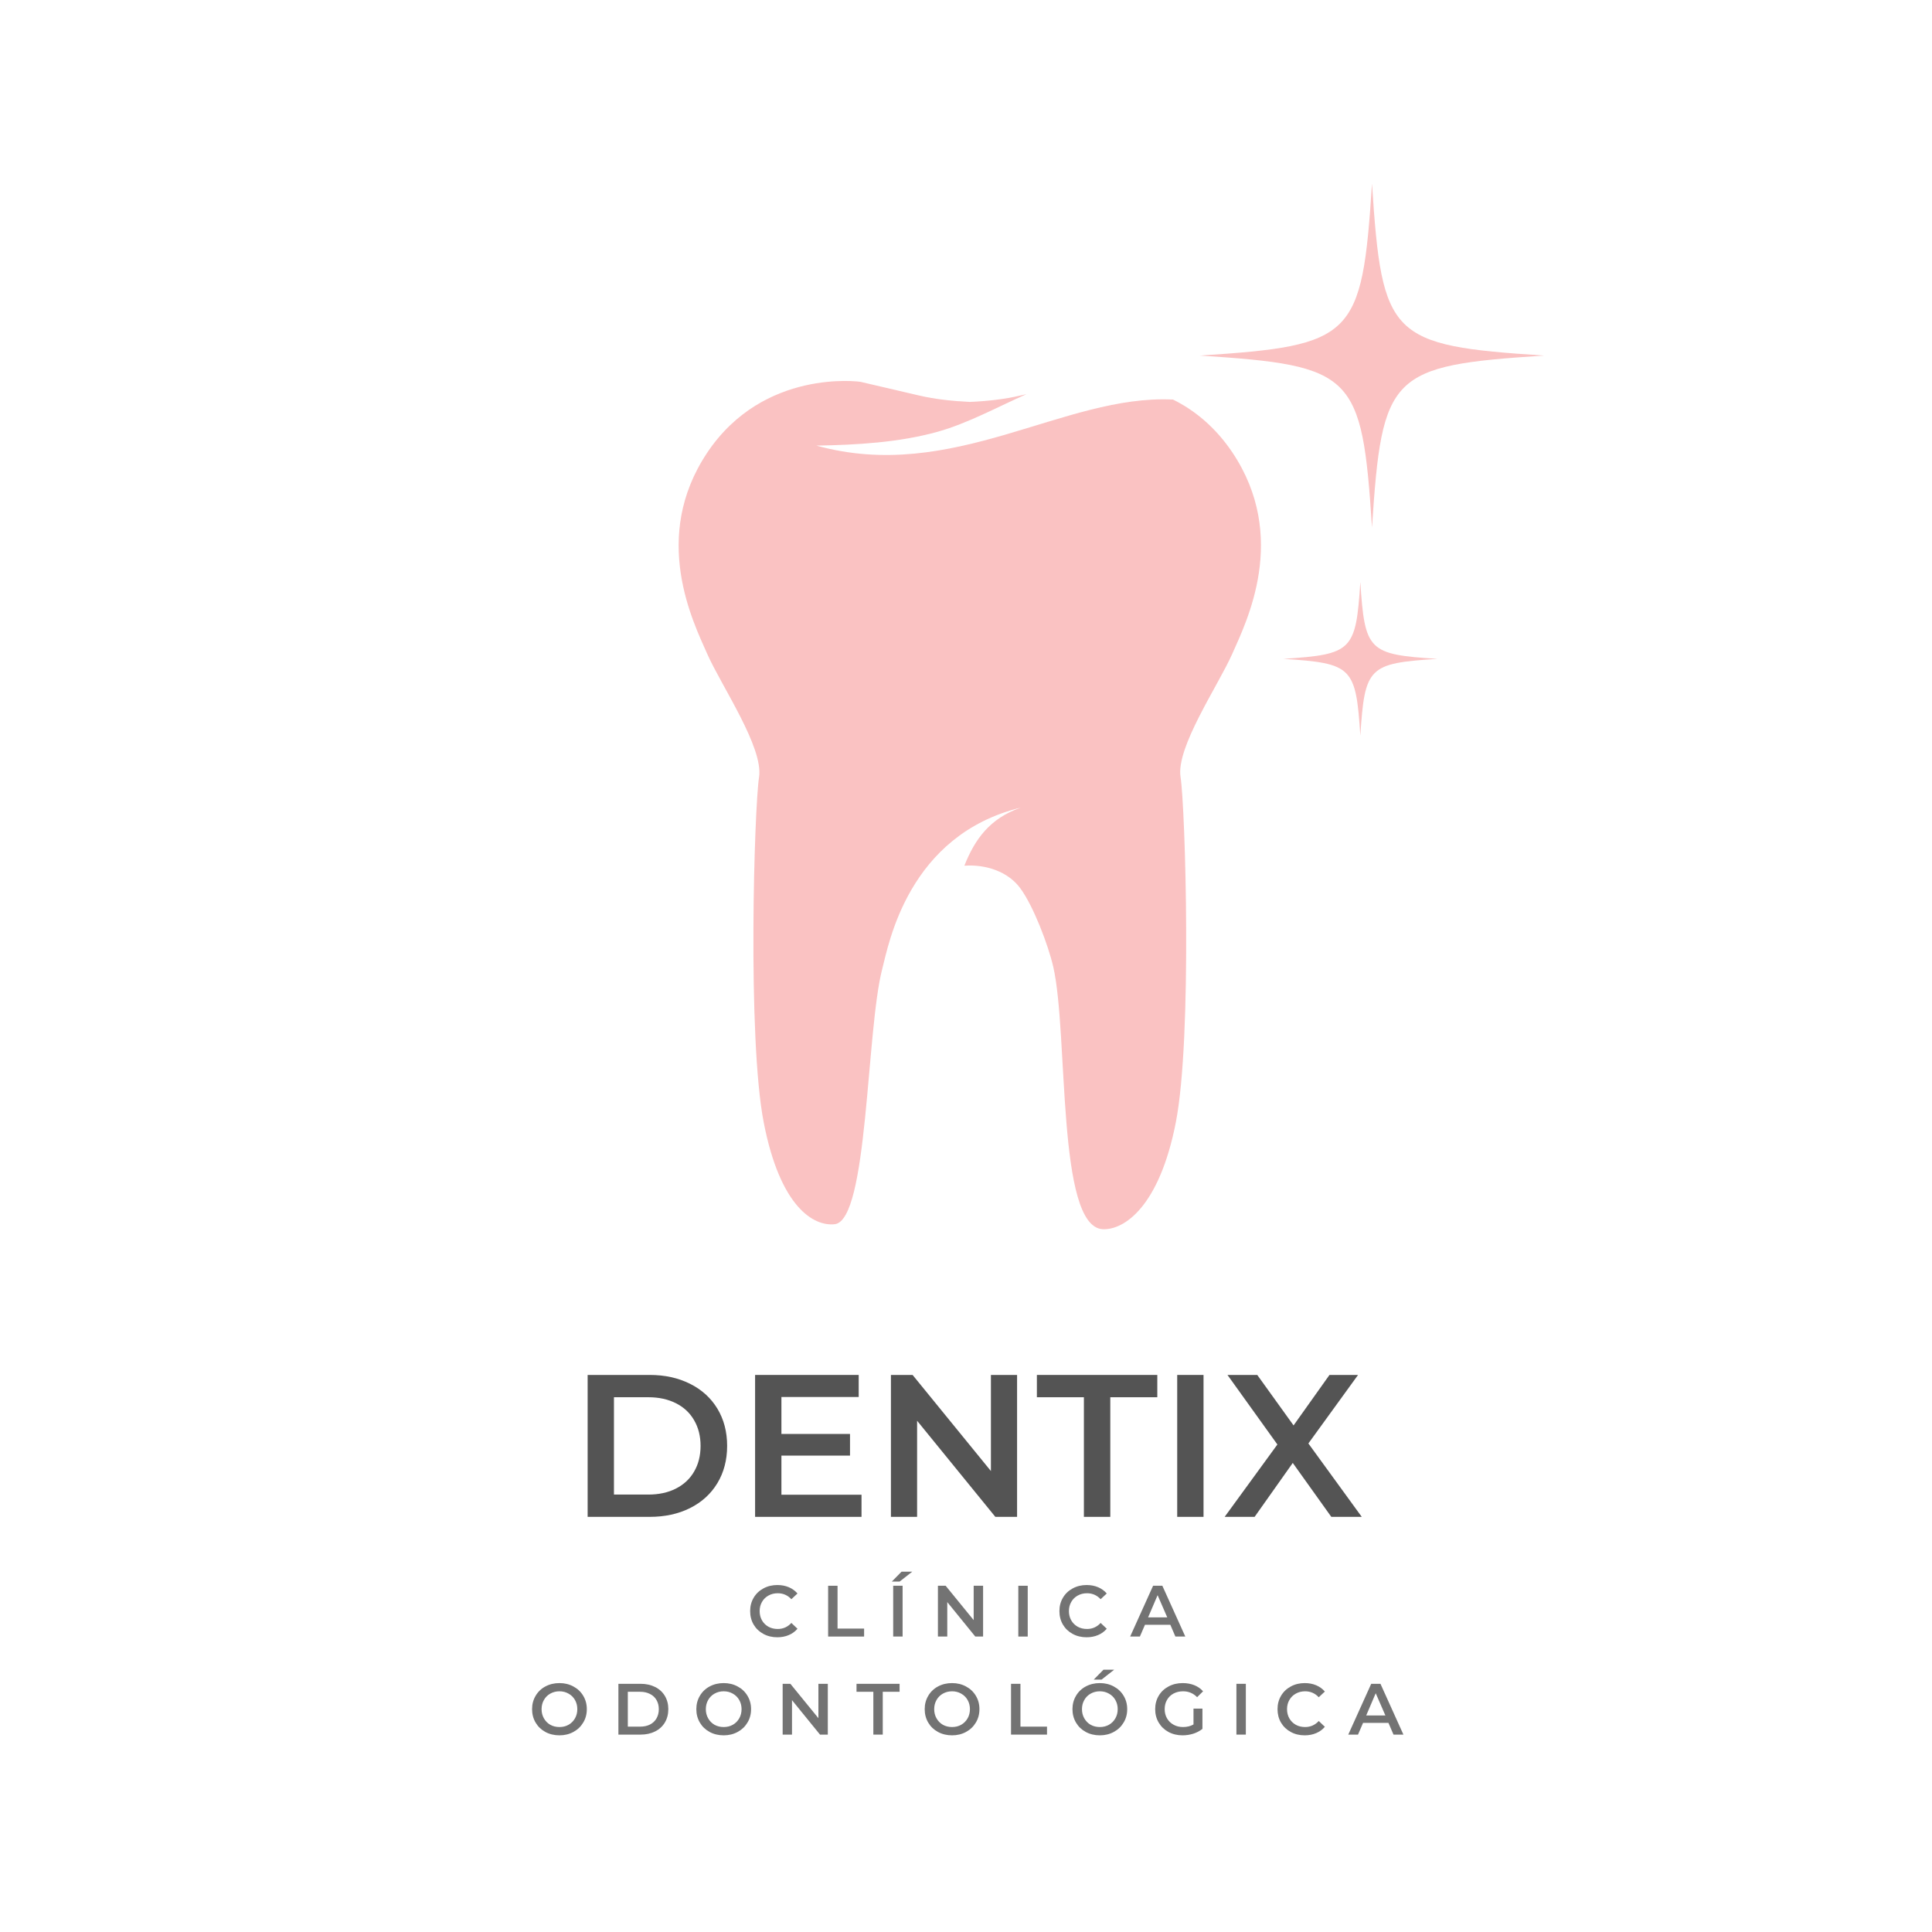 <svg xmlns="http://www.w3.org/2000/svg" xmlns:xlink="http://www.w3.org/1999/xlink" width="500" zoomAndPan="magnify" viewBox="0 0 375 375" height="500" preserveAspectRatio="xMidYMid meet" version="1.0"><defs><g/><clipPath id="id1"><path d="M 131.715 35.496 L 299.715 35.496 L 299.715 238.746 L 131.715 238.746 Z M 131.715 35.496 " clip-rule="nonzero"/></clipPath></defs><rect x="-37.5" width="450" fill="#ffffff" y="-37.5" height="450" fill-opacity="1"/><rect x="-37.5" width="450" fill="#ffffff" y="-37.5" height="450" fill-opacity="1"/><rect x="-37.5" width="450" fill="#ffffff" y="-37.5" height="450" fill-opacity="1"/><rect x="-37.5" width="450" fill="#ffffff" y="-37.5" height="450" fill-opacity="1"/><g clip-path="url(#id1)"><path fill="#fac2c2" d="M 239.203 87.812 C 250.18 104.238 241.953 120.641 239.203 126.859 C 236.453 133.082 228.227 145.062 229.145 150.824 C 230.062 156.59 231.438 201.426 228.227 217.852 C 225.02 234.277 218.168 238.773 214.043 238.586 C 205.062 238.129 207.41 200.699 204.445 187.691 C 203.445 183.355 200.559 175.816 198.027 172.395 C 195.652 169.164 191.34 167.738 187.184 168.035 C 189.207 162.918 192.121 158.824 198.16 156.75 C 176.266 162.082 172.488 183.273 171.25 188.043 C 168.121 200.023 168.523 236.863 162.027 237.617 C 157.926 238.074 151.43 234.305 148.246 217.906 C 145.035 201.477 146.414 156.641 147.328 150.879 C 148.246 145.117 140.02 133.133 137.27 126.914 C 134.52 120.691 126.297 104.293 137.27 87.867 C 148.246 71.441 166.988 74.105 166.988 74.105 C 166.988 74.105 166.988 74.105 178.422 76.773 C 181.523 77.5 184.922 77.852 188.238 78.012 C 191.555 77.875 194.953 77.5 198.051 76.773 C 198.484 76.664 198.863 76.586 199.238 76.504 C 193.711 78.953 187.805 82.184 182.008 83.801 C 174.484 85.902 166.234 86.359 158.465 86.492 C 185 93.844 206.438 76.504 227.688 77.555 C 231.762 79.574 235.832 82.805 239.203 87.812 Z M 266.305 102.383 C 268.246 72.52 269.809 70.957 299.715 69.016 C 269.809 67.078 268.246 65.516 266.305 35.652 C 264.363 65.516 262.797 67.078 232.895 69.016 C 262.797 70.957 264.363 72.52 266.305 102.383 Z M 264.039 112.965 C 263.176 126.32 262.477 127.02 249.102 127.883 C 262.477 128.746 263.176 129.445 264.039 142.801 C 264.902 129.445 265.602 128.746 279.004 127.883 C 265.602 127.047 264.902 126.348 264.039 112.965 Z M 264.039 112.965 " fill-opacity="1" fill-rule="nonzero"/></g><g fill="#545454" fill-opacity="1"><g transform="translate(110.356, 294.422)"><g><path d="M 3.703 -27.547 L 15.75 -27.547 C 18.688 -27.547 21.297 -26.973 23.578 -25.828 C 25.859 -24.691 27.629 -23.082 28.891 -21 C 30.148 -18.914 30.781 -16.508 30.781 -13.781 C 30.781 -11.051 30.148 -8.641 28.891 -6.547 C 27.629 -4.461 25.859 -2.848 23.578 -1.703 C 21.297 -0.566 18.688 0 15.75 0 L 3.703 0 Z M 15.5 -4.328 C 17.52 -4.328 19.297 -4.711 20.828 -5.484 C 22.367 -6.266 23.551 -7.367 24.375 -8.797 C 25.207 -10.223 25.625 -11.883 25.625 -13.781 C 25.625 -15.664 25.207 -17.32 24.375 -18.75 C 23.551 -20.188 22.367 -21.289 20.828 -22.062 C 19.297 -22.832 17.52 -23.219 15.5 -23.219 L 8.812 -23.219 L 8.812 -4.328 Z M 15.5 -4.328 "/></g></g></g><g fill="#545454" fill-opacity="1"><g transform="translate(142.861, 294.422)"><g><path d="M 24.359 -4.297 L 24.359 0 L 3.703 0 L 3.703 -27.547 L 23.812 -27.547 L 23.812 -23.266 L 8.812 -23.266 L 8.812 -16.094 L 22.125 -16.094 L 22.125 -11.891 L 8.812 -11.891 L 8.812 -4.297 Z M 24.359 -4.297 "/></g></g></g><g fill="#545454" fill-opacity="1"><g transform="translate(169.227, 294.422)"><g><path d="M 28.188 -27.547 L 28.188 0 L 23.969 0 L 8.781 -18.656 L 8.781 0 L 3.703 0 L 3.703 -27.547 L 7.906 -27.547 L 23.109 -8.891 L 23.109 -27.547 Z M 28.188 -27.547 "/></g></g></g><g fill="#545454" fill-opacity="1"><g transform="translate(201.102, 294.422)"><g><path d="M 9.281 -23.219 L 0.156 -23.219 L 0.156 -27.547 L 23.531 -27.547 L 23.531 -23.219 L 14.406 -23.219 L 14.406 0 L 9.281 0 Z M 9.281 -23.219 "/></g></g></g><g fill="#545454" fill-opacity="1"><g transform="translate(224.792, 294.422)"><g><path d="M 3.703 -27.547 L 8.812 -27.547 L 8.812 0 L 3.703 0 Z M 3.703 -27.547 "/></g></g></g><g fill="#545454" fill-opacity="1"><g transform="translate(237.346, 294.422)"><g><path d="M 21.062 0 L 13.578 -10.469 L 6.172 0 L 0.359 0 L 10.594 -14.047 L 0.906 -27.547 L 6.688 -27.547 L 13.734 -17.75 L 20.703 -27.547 L 26.25 -27.547 L 16.609 -14.25 L 26.969 0 Z M 21.062 0 "/></g></g></g><g fill="#737373" fill-opacity="1"><g transform="translate(144.979, 317.653)"><g><path d="M 5.891 0.141 C 4.891 0.141 3.988 -0.078 3.188 -0.516 C 2.383 -0.953 1.754 -1.555 1.297 -2.328 C 0.848 -3.098 0.625 -3.969 0.625 -4.938 C 0.625 -5.906 0.852 -6.773 1.312 -7.547 C 1.77 -8.316 2.398 -8.914 3.203 -9.344 C 4.004 -9.781 4.906 -10 5.906 -10 C 6.719 -10 7.457 -9.859 8.125 -9.578 C 8.789 -9.297 9.352 -8.891 9.812 -8.359 L 8.625 -7.25 C 7.906 -8.02 7.023 -8.406 5.984 -8.406 C 5.305 -8.406 4.703 -8.254 4.172 -7.953 C 3.641 -7.66 3.223 -7.25 2.922 -6.719 C 2.617 -6.195 2.469 -5.602 2.469 -4.938 C 2.469 -4.27 2.617 -3.672 2.922 -3.141 C 3.223 -2.617 3.641 -2.207 4.172 -1.906 C 4.703 -1.613 5.305 -1.469 5.984 -1.469 C 7.023 -1.469 7.906 -1.859 8.625 -2.641 L 9.812 -1.516 C 9.352 -0.973 8.785 -0.562 8.109 -0.281 C 7.441 0 6.703 0.141 5.891 0.141 Z M 5.891 0.141 "/></g></g></g><g fill="#737373" fill-opacity="1"><g transform="translate(159.411, 317.653)"><g><path d="M 1.328 -9.859 L 3.156 -9.859 L 3.156 -1.547 L 8.312 -1.547 L 8.312 0 L 1.328 0 Z M 1.328 -9.859 "/></g></g></g><g fill="#737373" fill-opacity="1"><g transform="translate(172.04, 317.653)"><g><path d="M 1.328 -9.859 L 3.156 -9.859 L 3.156 0 L 1.328 0 Z M 2.953 -12.594 L 5.031 -12.594 L 2.578 -10.672 L 1.062 -10.672 Z M 2.953 -12.594 "/></g></g></g><g fill="#737373" fill-opacity="1"><g transform="translate(180.723, 317.653)"><g><path d="M 10.094 -9.859 L 10.094 0 L 8.578 0 L 3.141 -6.688 L 3.141 0 L 1.328 0 L 1.328 -9.859 L 2.828 -9.859 L 8.266 -3.188 L 8.266 -9.859 Z M 10.094 -9.859 "/></g></g></g><g fill="#737373" fill-opacity="1"><g transform="translate(196.325, 317.653)"><g><path d="M 1.328 -9.859 L 3.156 -9.859 L 3.156 0 L 1.328 0 Z M 1.328 -9.859 "/></g></g></g><g fill="#737373" fill-opacity="1"><g transform="translate(205.008, 317.653)"><g><path d="M 5.891 0.141 C 4.891 0.141 3.988 -0.078 3.188 -0.516 C 2.383 -0.953 1.754 -1.555 1.297 -2.328 C 0.848 -3.098 0.625 -3.969 0.625 -4.938 C 0.625 -5.906 0.852 -6.773 1.312 -7.547 C 1.77 -8.316 2.398 -8.914 3.203 -9.344 C 4.004 -9.781 4.906 -10 5.906 -10 C 6.719 -10 7.457 -9.859 8.125 -9.578 C 8.789 -9.297 9.352 -8.891 9.812 -8.359 L 8.625 -7.25 C 7.906 -8.02 7.023 -8.406 5.984 -8.406 C 5.305 -8.406 4.703 -8.254 4.172 -7.953 C 3.641 -7.66 3.223 -7.25 2.922 -6.719 C 2.617 -6.195 2.469 -5.602 2.469 -4.938 C 2.469 -4.27 2.617 -3.672 2.922 -3.141 C 3.223 -2.617 3.641 -2.207 4.172 -1.906 C 4.703 -1.613 5.305 -1.469 5.984 -1.469 C 7.023 -1.469 7.906 -1.859 8.625 -2.641 L 9.812 -1.516 C 9.352 -0.973 8.785 -0.562 8.109 -0.281 C 7.441 0 6.703 0.141 5.891 0.141 Z M 5.891 0.141 "/></g></g></g><g fill="#737373" fill-opacity="1"><g transform="translate(219.44, 317.653)"><g><path d="M 7.719 -2.281 L 2.797 -2.281 L 1.812 0 L -0.078 0 L 4.375 -9.859 L 6.172 -9.859 L 10.625 0 L 8.703 0 Z M 7.125 -3.719 L 5.25 -8.031 L 3.406 -3.719 Z M 7.125 -3.719 "/></g></g></g><g fill="#737373" fill-opacity="1"><g transform="translate(102.651, 336.686)"><g><path d="M 5.938 0.141 C 4.926 0.141 4.016 -0.078 3.203 -0.516 C 2.398 -0.953 1.77 -1.555 1.312 -2.328 C 0.852 -3.109 0.625 -3.977 0.625 -4.938 C 0.625 -5.895 0.852 -6.758 1.312 -7.531 C 1.77 -8.312 2.398 -8.914 3.203 -9.344 C 4.016 -9.781 4.926 -10 5.938 -10 C 6.938 -10 7.836 -9.781 8.641 -9.344 C 9.453 -8.914 10.086 -8.316 10.547 -7.547 C 11.016 -6.773 11.25 -5.906 11.25 -4.938 C 11.25 -3.969 11.016 -3.098 10.547 -2.328 C 10.086 -1.555 9.453 -0.953 8.641 -0.516 C 7.836 -0.078 6.938 0.141 5.938 0.141 Z M 5.938 -1.469 C 6.594 -1.469 7.18 -1.613 7.703 -1.906 C 8.234 -2.207 8.648 -2.625 8.953 -3.156 C 9.254 -3.688 9.406 -4.281 9.406 -4.938 C 9.406 -5.594 9.254 -6.188 8.953 -6.719 C 8.648 -7.25 8.234 -7.66 7.703 -7.953 C 7.18 -8.254 6.594 -8.406 5.938 -8.406 C 5.281 -8.406 4.688 -8.254 4.156 -7.953 C 3.633 -7.66 3.223 -7.25 2.922 -6.719 C 2.617 -6.188 2.469 -5.594 2.469 -4.938 C 2.469 -4.281 2.617 -3.688 2.922 -3.156 C 3.223 -2.625 3.633 -2.207 4.156 -1.906 C 4.688 -1.613 5.281 -1.469 5.938 -1.469 Z M 5.938 -1.469 "/></g></g></g><g fill="#737373" fill-opacity="1"><g transform="translate(118.704, 336.686)"><g><path d="M 1.328 -9.859 L 5.641 -9.859 C 6.691 -9.859 7.625 -9.656 8.438 -9.25 C 9.258 -8.844 9.895 -8.266 10.344 -7.516 C 10.789 -6.773 11.016 -5.914 11.016 -4.938 C 11.016 -3.957 10.789 -3.094 10.344 -2.344 C 9.895 -1.594 9.258 -1.016 8.438 -0.609 C 7.625 -0.203 6.691 0 5.641 0 L 1.328 0 Z M 5.547 -1.547 C 6.273 -1.547 6.91 -1.68 7.453 -1.953 C 8.004 -2.234 8.426 -2.629 8.719 -3.141 C 9.02 -3.66 9.172 -4.258 9.172 -4.938 C 9.172 -5.613 9.02 -6.207 8.719 -6.719 C 8.426 -7.227 8.004 -7.617 7.453 -7.891 C 6.91 -8.172 6.273 -8.312 5.547 -8.312 L 3.156 -8.312 L 3.156 -1.547 Z M 5.547 -1.547 "/></g></g></g><g fill="#737373" fill-opacity="1"><g transform="translate(134.532, 336.686)"><g><path d="M 5.938 0.141 C 4.926 0.141 4.016 -0.078 3.203 -0.516 C 2.398 -0.953 1.77 -1.555 1.312 -2.328 C 0.852 -3.109 0.625 -3.977 0.625 -4.938 C 0.625 -5.895 0.852 -6.758 1.312 -7.531 C 1.77 -8.312 2.398 -8.914 3.203 -9.344 C 4.016 -9.781 4.926 -10 5.938 -10 C 6.938 -10 7.836 -9.781 8.641 -9.344 C 9.453 -8.914 10.086 -8.316 10.547 -7.547 C 11.016 -6.773 11.25 -5.906 11.25 -4.938 C 11.25 -3.969 11.016 -3.098 10.547 -2.328 C 10.086 -1.555 9.453 -0.953 8.641 -0.516 C 7.836 -0.078 6.938 0.141 5.938 0.141 Z M 5.938 -1.469 C 6.594 -1.469 7.18 -1.613 7.703 -1.906 C 8.234 -2.207 8.648 -2.625 8.953 -3.156 C 9.254 -3.688 9.406 -4.281 9.406 -4.938 C 9.406 -5.594 9.254 -6.188 8.953 -6.719 C 8.648 -7.25 8.234 -7.66 7.703 -7.953 C 7.18 -8.254 6.594 -8.406 5.938 -8.406 C 5.281 -8.406 4.688 -8.254 4.156 -7.953 C 3.633 -7.66 3.223 -7.25 2.922 -6.719 C 2.617 -6.188 2.469 -5.594 2.469 -4.938 C 2.469 -4.281 2.617 -3.688 2.922 -3.156 C 3.223 -2.625 3.633 -2.207 4.156 -1.906 C 4.688 -1.613 5.281 -1.469 5.938 -1.469 Z M 5.938 -1.469 "/></g></g></g><g fill="#737373" fill-opacity="1"><g transform="translate(150.585, 336.686)"><g><path d="M 10.094 -9.859 L 10.094 0 L 8.578 0 L 3.141 -6.688 L 3.141 0 L 1.328 0 L 1.328 -9.859 L 2.828 -9.859 L 8.266 -3.188 L 8.266 -9.859 Z M 10.094 -9.859 "/></g></g></g><g fill="#737373" fill-opacity="1"><g transform="translate(166.187, 336.686)"><g><path d="M 3.328 -8.312 L 0.062 -8.312 L 0.062 -9.859 L 8.422 -9.859 L 8.422 -8.312 L 5.156 -8.312 L 5.156 0 L 3.328 0 Z M 3.328 -8.312 "/></g></g></g><g fill="#737373" fill-opacity="1"><g transform="translate(178.858, 336.686)"><g><path d="M 5.938 0.141 C 4.926 0.141 4.016 -0.078 3.203 -0.516 C 2.398 -0.953 1.77 -1.555 1.312 -2.328 C 0.852 -3.109 0.625 -3.977 0.625 -4.938 C 0.625 -5.895 0.852 -6.758 1.312 -7.531 C 1.77 -8.312 2.398 -8.914 3.203 -9.344 C 4.016 -9.781 4.926 -10 5.938 -10 C 6.938 -10 7.836 -9.781 8.641 -9.344 C 9.453 -8.914 10.086 -8.316 10.547 -7.547 C 11.016 -6.773 11.25 -5.906 11.25 -4.938 C 11.25 -3.969 11.016 -3.098 10.547 -2.328 C 10.086 -1.555 9.453 -0.953 8.641 -0.516 C 7.836 -0.078 6.938 0.141 5.938 0.141 Z M 5.938 -1.469 C 6.594 -1.469 7.18 -1.613 7.703 -1.906 C 8.234 -2.207 8.648 -2.625 8.953 -3.156 C 9.254 -3.688 9.406 -4.281 9.406 -4.938 C 9.406 -5.594 9.254 -6.188 8.953 -6.719 C 8.648 -7.25 8.234 -7.66 7.703 -7.953 C 7.18 -8.254 6.594 -8.406 5.938 -8.406 C 5.281 -8.406 4.688 -8.254 4.156 -7.953 C 3.633 -7.66 3.223 -7.25 2.922 -6.719 C 2.617 -6.188 2.469 -5.594 2.469 -4.938 C 2.469 -4.281 2.617 -3.688 2.922 -3.156 C 3.223 -2.625 3.633 -2.207 4.156 -1.906 C 4.688 -1.613 5.281 -1.469 5.938 -1.469 Z M 5.938 -1.469 "/></g></g></g><g fill="#737373" fill-opacity="1"><g transform="translate(194.912, 336.686)"><g><path d="M 1.328 -9.859 L 3.156 -9.859 L 3.156 -1.547 L 8.312 -1.547 L 8.312 0 L 1.328 0 Z M 1.328 -9.859 "/></g></g></g><g fill="#737373" fill-opacity="1"><g transform="translate(207.54, 336.686)"><g><path d="M 5.938 0.141 C 4.926 0.141 4.016 -0.078 3.203 -0.516 C 2.398 -0.953 1.77 -1.555 1.312 -2.328 C 0.852 -3.109 0.625 -3.977 0.625 -4.938 C 0.625 -5.895 0.852 -6.758 1.312 -7.531 C 1.77 -8.312 2.398 -8.914 3.203 -9.344 C 4.016 -9.781 4.926 -10 5.938 -10 C 6.938 -10 7.836 -9.781 8.641 -9.344 C 9.453 -8.914 10.086 -8.316 10.547 -7.547 C 11.016 -6.773 11.25 -5.906 11.25 -4.938 C 11.25 -3.969 11.016 -3.098 10.547 -2.328 C 10.086 -1.555 9.453 -0.953 8.641 -0.516 C 7.836 -0.078 6.938 0.141 5.938 0.141 Z M 5.938 -1.469 C 6.594 -1.469 7.18 -1.613 7.703 -1.906 C 8.234 -2.207 8.648 -2.625 8.953 -3.156 C 9.254 -3.688 9.406 -4.281 9.406 -4.938 C 9.406 -5.594 9.254 -6.188 8.953 -6.719 C 8.648 -7.25 8.234 -7.66 7.703 -7.953 C 7.18 -8.254 6.594 -8.406 5.938 -8.406 C 5.281 -8.406 4.688 -8.254 4.156 -7.953 C 3.633 -7.66 3.223 -7.25 2.922 -6.719 C 2.617 -6.188 2.469 -5.594 2.469 -4.938 C 2.469 -4.281 2.617 -3.688 2.922 -3.156 C 3.223 -2.625 3.633 -2.207 4.156 -1.906 C 4.688 -1.613 5.281 -1.469 5.938 -1.469 Z M 6.641 -12.594 L 8.719 -12.594 L 6.266 -10.672 L 4.75 -10.672 Z M 6.641 -12.594 "/></g></g></g><g fill="#737373" fill-opacity="1"><g transform="translate(223.594, 336.686)"><g><path d="M 8.062 -5.047 L 9.797 -5.047 L 9.797 -1.109 C 9.285 -0.703 8.691 -0.391 8.016 -0.172 C 7.336 0.035 6.645 0.141 5.938 0.141 C 4.926 0.141 4.016 -0.078 3.203 -0.516 C 2.398 -0.953 1.77 -1.555 1.312 -2.328 C 0.852 -3.098 0.625 -3.969 0.625 -4.938 C 0.625 -5.906 0.852 -6.773 1.312 -7.547 C 1.77 -8.316 2.406 -8.914 3.219 -9.344 C 4.031 -9.781 4.945 -10 5.969 -10 C 6.789 -10 7.539 -9.863 8.219 -9.594 C 8.895 -9.32 9.461 -8.926 9.922 -8.406 L 8.766 -7.266 C 8.016 -8.023 7.109 -8.406 6.047 -8.406 C 5.348 -8.406 4.727 -8.258 4.188 -7.969 C 3.645 -7.676 3.223 -7.266 2.922 -6.734 C 2.617 -6.211 2.469 -5.613 2.469 -4.938 C 2.469 -4.281 2.617 -3.688 2.922 -3.156 C 3.223 -2.633 3.645 -2.223 4.188 -1.922 C 4.727 -1.617 5.344 -1.469 6.031 -1.469 C 6.801 -1.469 7.477 -1.633 8.062 -1.969 Z M 8.062 -5.047 "/></g></g></g><g fill="#737373" fill-opacity="1"><g transform="translate(238.66, 336.686)"><g><path d="M 1.328 -9.859 L 3.156 -9.859 L 3.156 0 L 1.328 0 Z M 1.328 -9.859 "/></g></g></g><g fill="#737373" fill-opacity="1"><g transform="translate(247.343, 336.686)"><g><path d="M 5.891 0.141 C 4.891 0.141 3.988 -0.078 3.188 -0.516 C 2.383 -0.953 1.754 -1.555 1.297 -2.328 C 0.848 -3.098 0.625 -3.969 0.625 -4.938 C 0.625 -5.906 0.852 -6.773 1.312 -7.547 C 1.77 -8.316 2.398 -8.914 3.203 -9.344 C 4.004 -9.781 4.906 -10 5.906 -10 C 6.719 -10 7.457 -9.859 8.125 -9.578 C 8.789 -9.297 9.352 -8.891 9.812 -8.359 L 8.625 -7.25 C 7.906 -8.02 7.023 -8.406 5.984 -8.406 C 5.305 -8.406 4.703 -8.254 4.172 -7.953 C 3.641 -7.66 3.223 -7.25 2.922 -6.719 C 2.617 -6.195 2.469 -5.602 2.469 -4.938 C 2.469 -4.27 2.617 -3.672 2.922 -3.141 C 3.223 -2.617 3.641 -2.207 4.172 -1.906 C 4.703 -1.613 5.305 -1.469 5.984 -1.469 C 7.023 -1.469 7.906 -1.859 8.625 -2.641 L 9.812 -1.516 C 9.352 -0.973 8.785 -0.562 8.109 -0.281 C 7.441 0 6.703 0.141 5.891 0.141 Z M 5.891 0.141 "/></g></g></g><g fill="#737373" fill-opacity="1"><g transform="translate(261.776, 336.686)"><g><path d="M 7.719 -2.281 L 2.797 -2.281 L 1.812 0 L -0.078 0 L 4.375 -9.859 L 6.172 -9.859 L 10.625 0 L 8.703 0 Z M 7.125 -3.719 L 5.25 -8.031 L 3.406 -3.719 Z M 7.125 -3.719 "/></g></g></g></svg>